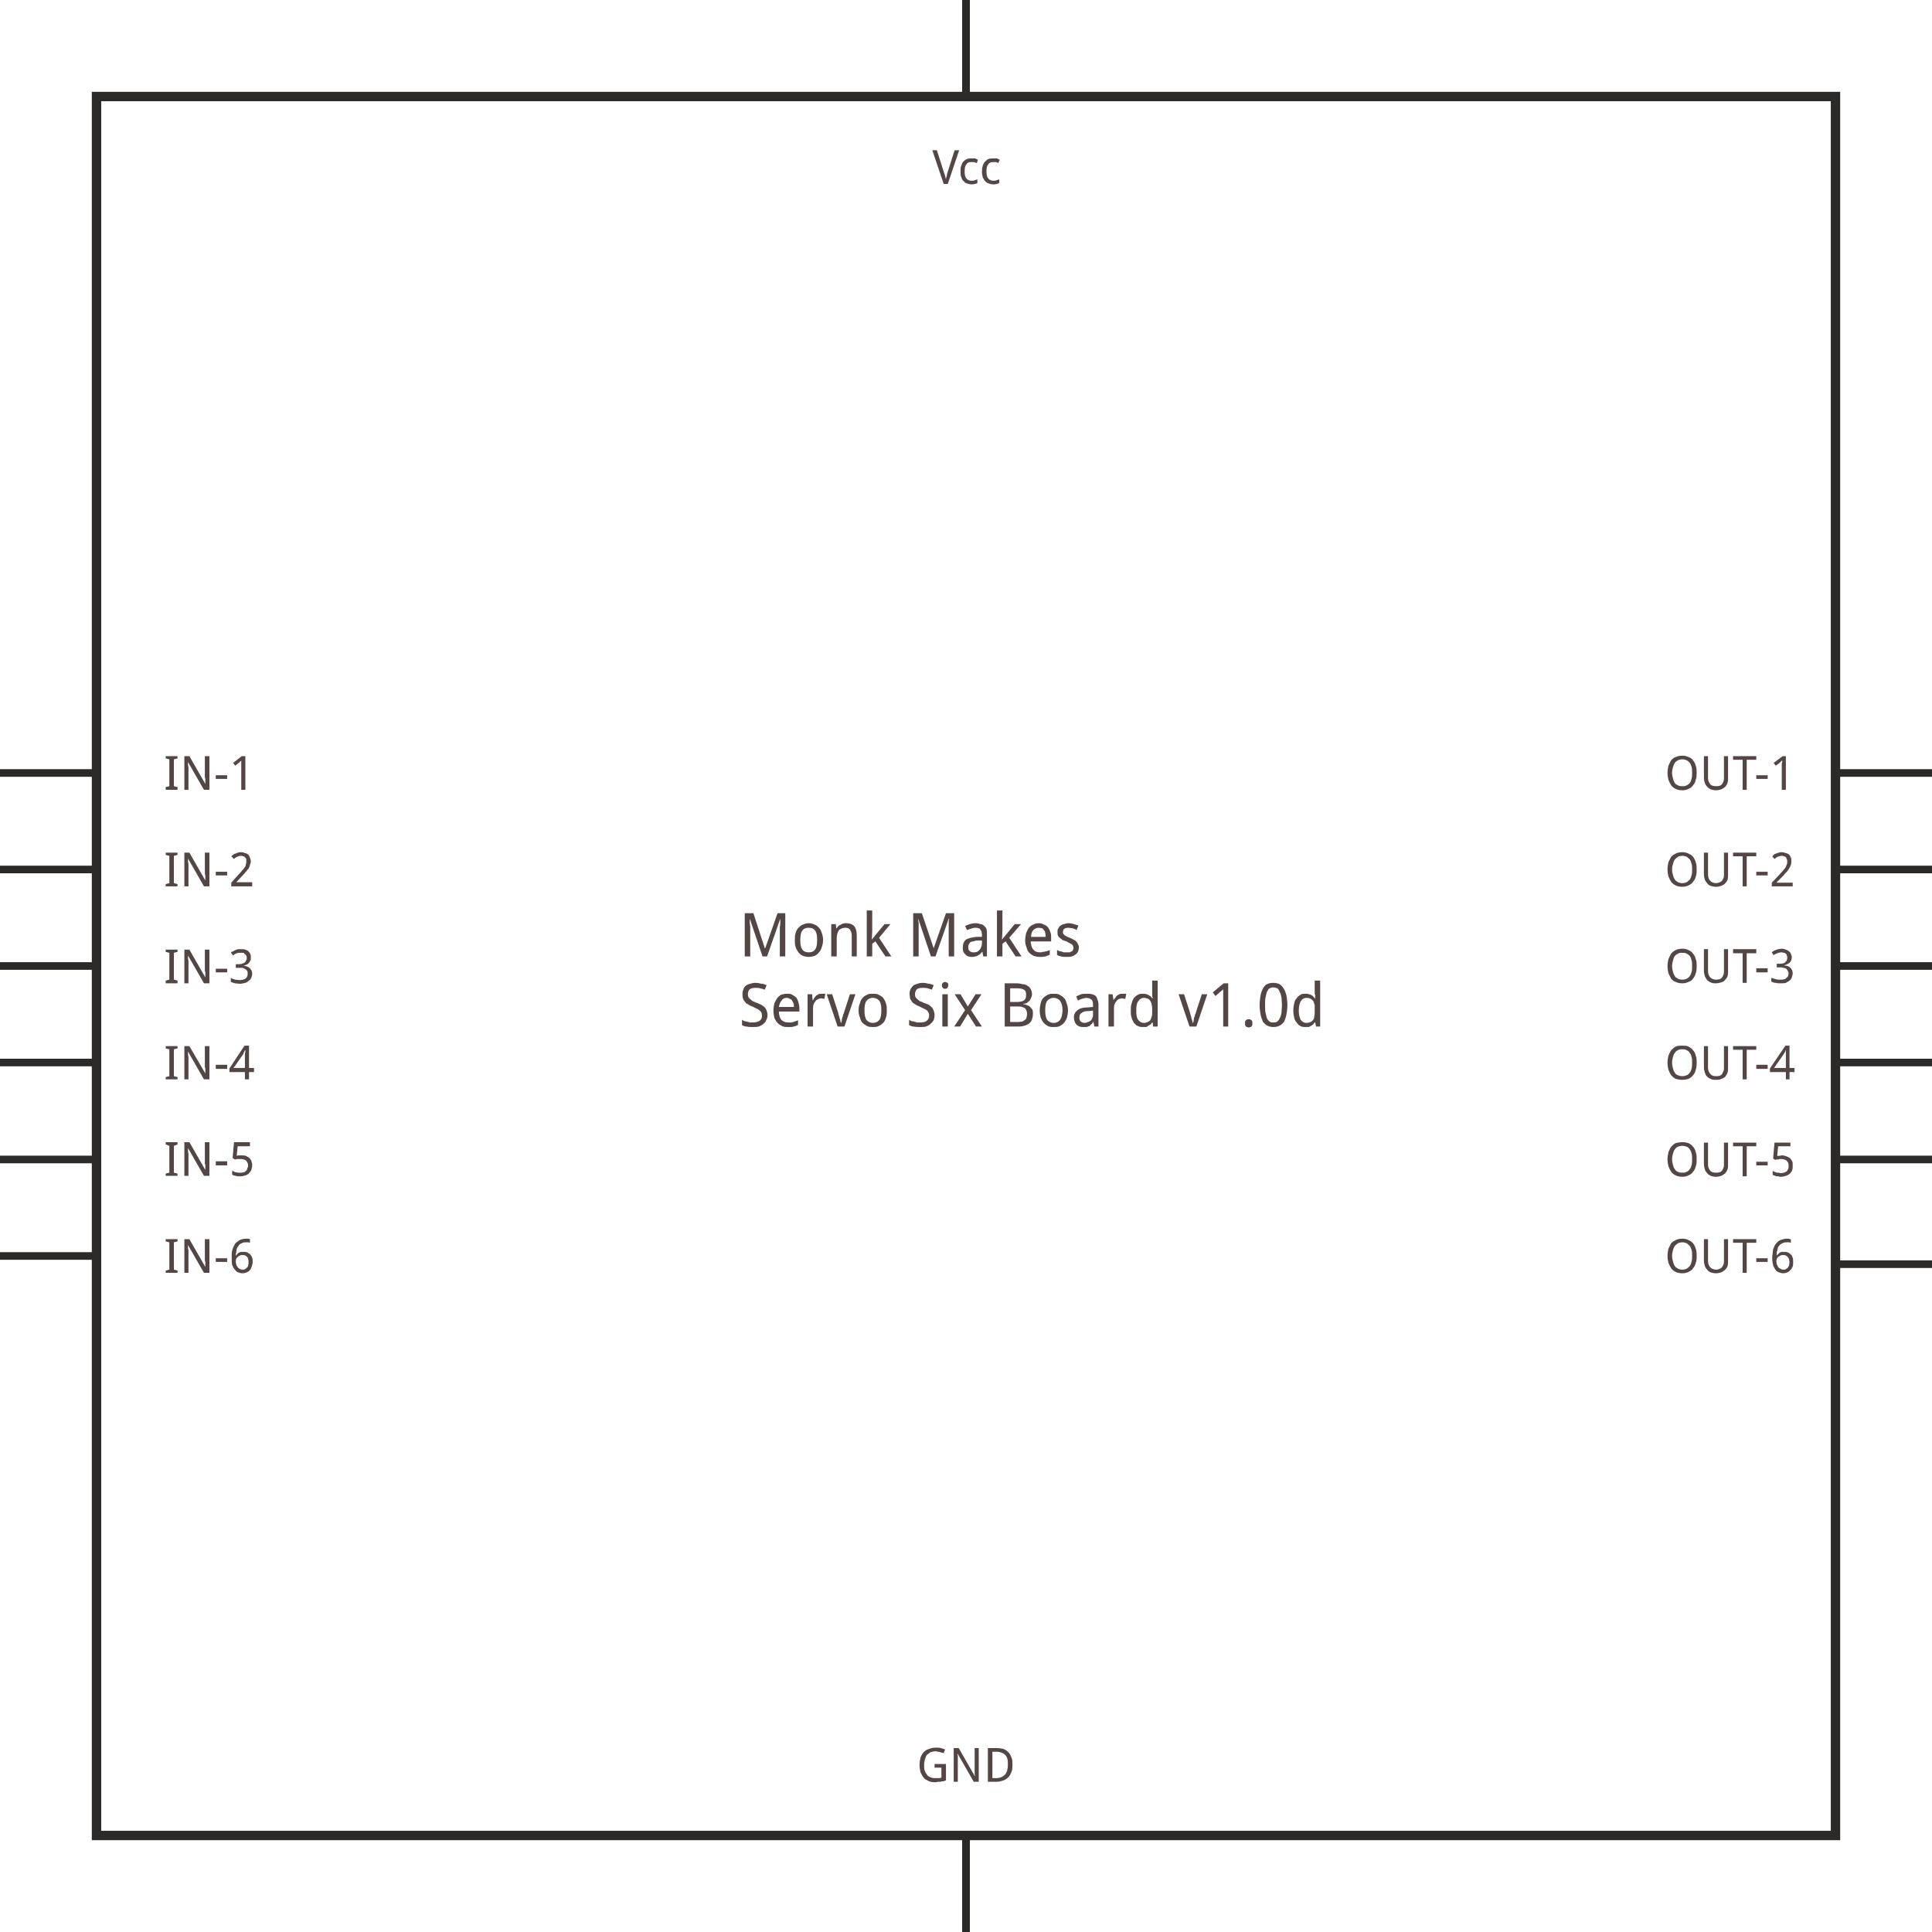 <?xml version="1.0" encoding="UTF-8"?>
<!DOCTYPE svg PUBLIC "-//W3C//DTD SVG 1.1//EN" "http://www.w3.org/Graphics/SVG/1.1/DTD/svg11.dtd">
<!-- Creator: CorelDRAW Home & Student 2014 -->
<svg xmlns="http://www.w3.org/2000/svg" xml:space="preserve" width="50.8mm" height="50.8mm" version="1.1" shape-rendering="geometricPrecision" text-rendering="geometricPrecision" image-rendering="optimizeQuality" fill-rule="evenodd" clip-rule="evenodd"
viewBox="0 0 4244 4244"
 xmlns:xlink="http://www.w3.org/1999/xlink">
 <g id="Layer_x0020_1">
  <polygon fill="#534745" fill-rule="nonzero" points="390,1735 364,1735 364,1729 372,1727 372,1668 364,1666 364,1661 390,1661 390,1666 382,1668 382,1727 390,1729 "/>
  <path id="1" fill="#534745" fill-rule="nonzero" d="M460 1735l-12 0 -35 -61 0 0c0,2 0,5 0,7 1,3 1,5 1,7 0,3 0,5 0,7l0 40 -9 0 0 -74 11 0 35 61 0 0c0,-3 0,-5 0,-8 0,-1 0,-2 0,-3 0,-1 -1,-2 -1,-4 0,-1 0,-2 0,-3 0,-1 0,-2 0,-3l0 -40 10 0 0 74z"/>
  <polygon id="2" fill="#534745" fill-rule="nonzero" points="474,1711 474,1703 499,1703 499,1711 "/>
  <path id="3" fill="#534745" fill-rule="nonzero" d="M539 1735l-9 0 0 -46c0,-2 0,-3 0,-5 0,-2 0,-3 0,-5 0,-2 0,-3 0,-5 0,-1 0,-2 0,-4 0,1 -1,2 -1,2 -1,0 -1,1 -2,1 0,1 -1,1 -1,2 -1,0 -1,1 -2,1l-7 6 -5 -6 19 -15 8 0 0 74z"/>
  <path fill="#534745" fill-rule="nonzero" d="M3727 1698c0,5 0,11 -2,15 -1,5 -3,9 -6,12 -2,4 -6,6 -10,8 -4,2 -8,3 -14,3 -5,0 -10,-1 -14,-3 -4,-2 -7,-4 -10,-8 -2,-3 -4,-7 -6,-12 -1,-4 -2,-10 -2,-15 0,-6 1,-11 2,-16 2,-5 4,-8 6,-12 3,-3 6,-6 10,-7 4,-2 9,-3 15,-3 5,0 9,1 13,3 4,1 8,4 10,7 3,4 5,8 6,12 2,5 2,10 2,16zm-54 0c0,4 1,8 2,12 1,4 2,7 4,10 1,2 4,4 7,5 2,2 6,2 9,2 4,0 8,0 10,-2 3,-1 5,-3 7,-5 2,-3 3,-6 4,-10 1,-4 1,-8 1,-12 0,-5 0,-9 -1,-13 -1,-3 -2,-6 -4,-9 -2,-3 -4,-4 -7,-6 -2,-1 -6,-2 -9,-2 -4,0 -8,1 -10,2 -3,2 -5,3 -7,6 -2,3 -3,6 -4,9 -1,4 -2,8 -2,13z"/>
  <path id="1" fill="#534745" fill-rule="nonzero" d="M3796 1661l0 48c0,4 0,7 -1,10 -1,4 -3,7 -5,9 -2,2 -5,4 -9,6 -3,1 -7,2 -12,2 -4,0 -8,-1 -11,-2 -3,-2 -6,-3 -8,-6 -2,-2 -4,-5 -5,-8 -1,-4 -2,-7 -2,-12l0 -47 9 0 0 48c0,6 2,10 5,14 3,3 7,4 13,4 3,0 5,0 8,-1 2,-1 4,-2 5,-4 1,-1 2,-3 3,-6 1,-2 1,-4 1,-7l0 -48 9 0z"/>
  <polygon id="2" fill="#534745" fill-rule="nonzero" points="3837,1735 3828,1735 3828,1669 3807,1669 3807,1661 3858,1661 3858,1669 3837,1669 "/>
  <polygon id="3" fill="#534745" fill-rule="nonzero" points="3858,1711 3858,1703 3883,1703 3883,1711 "/>
  <path id="4" fill="#534745" fill-rule="nonzero" d="M3923 1735l-9 0 0 -46c0,-2 0,-3 0,-5 0,-2 0,-3 0,-5 0,-2 0,-3 1,-5 0,-1 0,-2 0,-4 -1,1 -1,2 -2,2 0,0 -1,1 -1,1 -1,1 -1,1 -2,2 0,0 -1,1 -1,1l-8 6 -5 -6 20 -15 7 0 0 74z"/>
  <rect fill="none" fill-rule="nonzero" stroke="#2B2A29" stroke-width="20.629" x="212" y="212" width="3820" height="3820"/>
  <g id="copper1">
   <line id="connector2pin" fill="none" fill-rule="nonzero" stroke="#2B2A29" stroke-width="16.71" x1="0" y1="1910" x2="212" y2= "1910" />
   <line id="connector1pin" fill="none" fill-rule="nonzero" stroke="#2B2A29" stroke-width="16.71" x1="0" y1="1698" x2="212" y2= "1698" />
   <line id="connector3pin" fill="none" fill-rule="nonzero" stroke="#2B2A29" stroke-width="16.71" x1="0" y1="2122" x2="212" y2= "2122" />
   <line id="connector5pin" fill="none" fill-rule="nonzero" stroke="#2B2A29" stroke-width="16.71" x1="0" y1="2547" x2="212" y2= "2547" />
   <line id="connector4pin" fill="none" fill-rule="nonzero" stroke="#2B2A29" stroke-width="16.71" x1="0" y1="2334" x2="212" y2= "2334" />
   <line id="connector6pin" fill="none" fill-rule="nonzero" stroke="#2B2A29" stroke-width="16.71" x1="0" y1="2759" x2="212" y2= "2759" />
   <line id="connector12pin" fill="none" fill-rule="nonzero" stroke="#2B2A29" stroke-width="16.71" x1="4032" y1="1910" x2="4244" y2= "1910" />
   <line id="connector9pin" fill="none" fill-rule="nonzero" stroke="#2B2A29" stroke-width="16.71" x1="4032" y1="1698" x2="4244" y2= "1698" />
   <line id="connector15pin" fill="none" fill-rule="nonzero" stroke="#2B2A29" stroke-width="16.71" x1="4032" y1="2122" x2="4244" y2= "2122" />
   <line id="connector21pin" fill="none" fill-rule="nonzero" stroke="#2B2A29" stroke-width="16.71" x1="4032" y1="2547" x2="4244" y2= "2547" />
   <line id="connector18pin" fill="none" fill-rule="nonzero" stroke="#2B2A29" stroke-width="16.71" x1="4032" y1="2334" x2="4244" y2= "2334" />
   <line id="connector24pin" fill="none" fill-rule="nonzero" stroke="#2B2A29" stroke-width="16.71" x1="4032" y1="2777" x2="4244" y2= "2777" />
   <line id="connector8pin" fill="none" fill-rule="nonzero" stroke="#2B2A29" stroke-width="16.71" x1="2122" y1="212" x2="2122" y2= "0" />
   <line id="connector7pin" fill="none" fill-rule="nonzero" stroke="#2B2A29" stroke-width="16.71" x1="2122" y1="4244" x2="2122" y2= "4032" />
   <line id="connector0pin" fill="none" fill-rule="nonzero" stroke="#2B2A29" stroke-width="16.71" x1="2122" y1="4244" x2="2122" y2= "4032" />
   <line id="connector11pin" fill="none" fill-rule="nonzero" stroke="#2B2A29" stroke-width="16.71" x1="2122" y1="4244" x2="2122" y2= "4032" />
   <line id="connector14pin" fill="none" fill-rule="nonzero" stroke="#2B2A29" stroke-width="16.71" x1="2122" y1="4236" x2="2122" y2= "4024" />
   <line id="connector17pin" fill="none" fill-rule="nonzero" stroke="#2B2A29" stroke-width="16.71" x1="2122" y1="4244" x2="2122" y2= "4032" />
   <line id="connector20pin" fill="none" fill-rule="nonzero" stroke="#2B2A29" stroke-width="16.71" x1="2122" y1="4244" x2="2122" y2= "4032" />
   <line id="connector23pin" fill="none" fill-rule="nonzero" stroke="#2B2A29" stroke-width="16.71" x1="2122" y1="4244" x2="2122" y2= "4032" />
   <line id="connector26pin" fill="none" fill-rule="nonzero" stroke="#2B2A29" stroke-width="16.71" x1="2122" y1="4244" x2="2122" y2= "4032" />
   <line id="connector10pin" fill="none" fill-rule="nonzero" stroke="#2B2A29" stroke-width="16.71" x1="2122" y1="212" x2="2122" y2= "0" />
   <line id="connector13pin" fill="none" fill-rule="nonzero" stroke="#2B2A29" stroke-width="16.71" x1="2122" y1="212" x2="2122" y2= "0" />
   <line id="connector16pin" fill="none" fill-rule="nonzero" stroke="#2B2A29" stroke-width="16.71" x1="2122" y1="212" x2="2122" y2= "0" />
   <line id="connector19pin" fill="none" fill-rule="nonzero" stroke="#2B2A29" stroke-width="16.71" x1="2122" y1="212" x2="2122" y2= "0" />
   <line id="connector22pin" fill="none" fill-rule="nonzero" stroke="#2B2A29" stroke-width="16.71" x1="2122" y1="212" x2="2122" y2= "0" />
   <line id="connector25pin" fill="none" fill-rule="nonzero" stroke="#2B2A29" stroke-width="16.71" x1="2122" y1="212" x2="2122" y2= "0" />
  </g>
  <polygon fill="#534745" fill-rule="nonzero" points="390,1947 364,1947 364,1942 372,1940 372,1880 364,1878 364,1873 390,1873 390,1878 382,1880 382,1940 390,1942 "/>
  <path id="1" fill="#534745" fill-rule="nonzero" d="M460 1947l-12 0 -35 -61 0 0c0,2 0,5 0,8 1,2 1,4 1,6 0,3 0,5 0,7l0 40 -9 0 0 -74 11 0 35 61 0 0c0,-3 0,-5 0,-8 0,-1 0,-2 0,-3 0,-1 -1,-2 -1,-3 0,-1 0,-3 0,-4 0,-1 0,-2 0,-3l0 -40 10 0 0 74z"/>
  <polygon id="2" fill="#534745" fill-rule="nonzero" points="474,1923 474,1915 499,1915 499,1923 "/>
  <path id="3" fill="#534745" fill-rule="nonzero" d="M554 1947l-46 0 0 -8 17 -19c3,-3 5,-5 7,-8 2,-2 4,-4 5,-6 2,-2 3,-5 3,-7 1,-2 1,-4 1,-7 0,-2 0,-4 0,-5 -1,-2 -2,-3 -3,-4 -1,-1 -2,-2 -4,-2 -1,-1 -3,-1 -4,-1 -4,0 -7,1 -9,2 -3,1 -5,3 -7,5l-6 -6c2,-1 3,-3 5,-4 1,-1 3,-2 5,-2 2,-1 3,-2 5,-2 2,-1 5,-1 7,-1 3,0 6,1 8,2 3,0 5,2 7,3 2,2 3,4 4,7 1,2 2,5 2,8 0,3 -1,5 -2,8 0,3 -2,5 -3,8 -2,2 -4,5 -6,7 -2,3 -4,5 -7,8l-14 15 0 0 35 0 0 9z"/>
  <path fill="#534745" fill-rule="nonzero" d="M3727 1910c0,6 0,11 -2,16 -1,4 -3,8 -6,11 -2,4 -6,6 -10,8 -4,2 -8,3 -14,3 -5,0 -10,-1 -14,-3 -4,-2 -7,-4 -10,-8 -2,-3 -4,-7 -6,-12 -1,-4 -2,-9 -2,-15 0,-6 1,-11 2,-16 2,-4 4,-8 6,-12 3,-3 6,-5 10,-7 4,-2 9,-3 15,-3 5,0 9,1 13,3 4,2 8,4 10,7 3,4 5,8 6,12 2,5 2,10 2,16zm-54 0c0,5 1,9 2,12 1,4 2,7 4,10 1,2 4,4 7,6 2,1 6,2 9,2 4,0 8,-1 10,-2 3,-2 5,-4 7,-6 2,-3 3,-6 4,-10 1,-3 1,-7 1,-12 0,-5 0,-9 -1,-12 -1,-4 -2,-7 -4,-10 -2,-2 -4,-4 -7,-6 -2,-1 -6,-2 -9,-2 -4,0 -8,1 -10,2 -3,2 -5,4 -7,6 -2,3 -3,6 -4,10 -1,3 -2,7 -2,12z"/>
  <path id="1" fill="#534745" fill-rule="nonzero" d="M3796 1873l0 48c0,4 0,7 -1,11 -1,3 -3,6 -5,8 -2,3 -5,4 -9,6 -3,1 -7,2 -12,2 -4,0 -8,-1 -11,-2 -3,-1 -6,-3 -8,-6 -2,-2 -4,-5 -5,-8 -1,-3 -2,-7 -2,-11l0 -48 9 0 0 48c0,6 2,11 5,14 3,3 7,5 13,5 3,0 5,-1 8,-2 2,-1 4,-2 5,-4 1,-1 2,-3 3,-5 1,-3 1,-5 1,-8l0 -48 9 0z"/>
  <polygon id="2" fill="#534745" fill-rule="nonzero" points="3837,1947 3828,1947 3828,1881 3807,1881 3807,1873 3858,1873 3858,1881 3837,1881 "/>
  <polygon id="3" fill="#534745" fill-rule="nonzero" points="3858,1923 3858,1915 3883,1915 3883,1923 "/>
  <path id="4" fill="#534745" fill-rule="nonzero" d="M3938 1947l-46 0 0 -8 18 -19c2,-3 5,-5 7,-8 2,-2 3,-4 5,-6 1,-2 2,-5 3,-7 1,-2 1,-4 1,-7 0,-2 0,-3 -1,-5 -1,-1 -1,-3 -2,-4 -1,-1 -3,-2 -4,-2 -2,-1 -3,-1 -5,-1 -3,0 -6,1 -9,2 -2,1 -5,3 -7,5l-5 -6c1,-1 3,-2 4,-4 2,-1 3,-2 5,-2 2,-1 4,-2 6,-2 2,-1 4,-1 6,-1 3,0 6,1 9,2 2,0 5,2 7,3 1,2 3,4 4,7 1,2 1,5 1,8 0,3 0,5 -1,8 -1,3 -2,5 -4,8 -1,2 -3,5 -5,7 -3,3 -5,5 -7,8l-15 15 0 1 35 0 0 8z"/>
  <path fill="#534745" fill-rule="nonzero" d="M3727 2122c0,6 0,11 -2,16 -1,4 -3,8 -6,12 -2,3 -6,6 -10,7 -4,2 -8,3 -14,3 -5,0 -10,-1 -14,-3 -4,-1 -7,-4 -10,-7 -2,-4 -4,-8 -6,-12 -1,-5 -2,-10 -2,-16 0,-6 1,-11 2,-15 2,-5 4,-9 6,-12 3,-4 6,-6 10,-8 4,-2 9,-3 15,-3 5,0 9,1 13,3 4,2 8,4 10,8 3,3 5,7 6,12 2,4 2,9 2,15zm-54 0c0,5 1,9 2,13 1,3 2,6 4,9 1,3 4,4 7,6 2,1 6,2 9,2 4,0 8,-1 10,-2 3,-2 5,-3 7,-6 2,-3 3,-6 4,-9 1,-4 1,-8 1,-13 0,-4 0,-9 -1,-12 -1,-4 -2,-7 -4,-10 -2,-2 -4,-4 -7,-5 -2,-2 -6,-2 -9,-2 -4,0 -8,0 -10,2 -3,1 -5,3 -7,5 -2,3 -3,6 -4,10 -1,3 -2,8 -2,12z"/>
  <path id="1" fill="#534745" fill-rule="nonzero" d="M3796 2085l0 48c0,4 0,8 -1,11 -1,3 -3,6 -5,8 -2,3 -5,5 -9,6 -3,1 -7,2 -12,2 -4,0 -8,0 -11,-2 -3,-1 -6,-3 -8,-5 -2,-3 -4,-6 -5,-9 -1,-3 -2,-7 -2,-11l0 -48 9 0 0 48c0,6 2,11 5,14 3,3 7,5 13,5 3,0 5,-1 8,-1 2,-1 4,-3 5,-4 1,-2 2,-4 3,-6 1,-2 1,-5 1,-8l0 -48 9 0z"/>
  <polygon id="2" fill="#534745" fill-rule="nonzero" points="3837,2159 3828,2159 3828,2094 3807,2094 3807,2085 3858,2085 3858,2094 3837,2094 "/>
  <polygon id="3" fill="#534745" fill-rule="nonzero" points="3858,2136 3858,2127 3883,2127 3883,2136 "/>
  <path id="4" fill="#534745" fill-rule="nonzero" d="M3936 2103c0,2 -1,4 -1,6 -1,2 -2,4 -4,6 -1,1 -3,2 -5,3 -2,1 -4,2 -6,2l0 1c6,0 10,2 13,5 3,3 5,7 5,12 0,3 -1,6 -2,9 -1,3 -2,5 -5,7 -2,2 -5,3 -8,5 -3,1 -7,1 -12,1 -4,0 -7,0 -10,-1 -4,0 -7,-1 -10,-3l0 -8c3,1 7,2 10,3 3,1 7,1 10,1 3,0 6,0 8,-1 2,0 4,-1 5,-3 2,-1 3,-2 4,-4 0,-2 1,-4 1,-6 0,-2 -1,-4 -2,-6 -1,-1 -2,-3 -3,-4 -2,-1 -4,-2 -7,-2 -2,-1 -5,-1 -8,-1l-6 0 0 -8 6 0c3,0 6,0 8,-1 2,0 4,-1 5,-3 1,-1 3,-2 3,-4 1,-2 1,-4 1,-6 0,-1 0,-3 -1,-4 0,-2 -1,-3 -2,-4 -1,-1 -3,-2 -4,-2 -2,0 -3,-1 -5,-1 -4,0 -7,1 -10,2 -2,1 -5,2 -8,4l-4 -6c1,-1 2,-2 4,-3 2,-1 3,-2 5,-2 2,-1 4,-2 6,-2 2,0 4,-1 7,-1 3,0 7,1 9,2 3,1 5,2 7,4 2,1 3,3 4,5 1,3 2,5 2,8z"/>
  <polygon fill="#534745" fill-rule="nonzero" points="390,2160 364,2160 364,2154 372,2152 372,2093 364,2091 364,2086 390,2086 390,2091 382,2093 382,2152 390,2154 "/>
  <path id="1" fill="#534745" fill-rule="nonzero" d="M460 2160l-12 0 -35 -61 0 0c0,2 0,5 0,7 1,3 1,5 1,7 0,3 0,5 0,7l0 40 -9 0 0 -74 11 0 35 61 0 0c0,-3 0,-5 0,-8 0,-1 0,-2 0,-3 0,-1 -1,-3 -1,-4 0,-1 0,-2 0,-3 0,-1 0,-2 0,-3l0 -40 10 0 0 74z"/>
  <polygon id="2" fill="#534745" fill-rule="nonzero" points="474,2136 474,2128 499,2128 499,2136 "/>
  <path id="3" fill="#534745" fill-rule="nonzero" d="M551 2103c0,3 0,5 -1,7 -1,2 -2,4 -3,5 -2,2 -3,3 -5,4 -2,1 -4,1 -7,2l0 0c6,1 11,3 14,6 3,3 5,7 5,12 0,3 -1,6 -2,9 -1,2 -3,5 -5,6 -2,2 -5,4 -8,5 -4,1 -8,2 -12,2 -4,0 -8,-1 -11,-1 -3,-1 -6,-2 -9,-3l0 -9c3,2 6,3 10,4 3,0 6,1 9,1 3,0 6,-1 8,-1 3,-1 5,-2 6,-3 1,-1 3,-3 3,-5 1,-1 1,-3 1,-6 0,-2 0,-4 -1,-5 -1,-2 -2,-3 -4,-4 -2,-1 -4,-2 -6,-3 -2,0 -5,0 -8,0l-7 0 0 -8 7 0c3,0 5,-1 7,-1 2,-1 4,-2 6,-3 1,-1 2,-3 3,-5 1,-1 1,-3 1,-5 0,-2 0,-3 -1,-5 -1,-1 -1,-2 -3,-3 -1,-1 -2,-2 -3,-3 -2,0 -4,0 -6,0 -3,0 -6,0 -9,1 -3,1 -6,3 -8,5l-5 -7c2,-1 3,-2 5,-2 1,-1 3,-2 5,-3 2,-1 4,-1 6,-2 2,0 4,0 6,0 4,0 7,0 10,1 3,1 5,2 7,4 2,2 3,4 4,6 1,2 1,5 1,7z"/>
  <polygon fill="#534745" fill-rule="nonzero" points="390,2371 364,2371 364,2366 372,2364 372,2305 364,2303 364,2298 390,2298 390,2303 382,2305 382,2364 390,2366 "/>
  <path id="1" fill="#534745" fill-rule="nonzero" d="M460 2371l-12 0 -35 -61 0 0c0,3 0,5 0,8 1,2 1,5 1,7 0,2 0,4 0,6l0 40 -9 0 0 -73 11 0 35 60 0 0c0,-2 0,-5 0,-7 0,-1 0,-2 0,-4 0,-1 -1,-2 -1,-3 0,-1 0,-2 0,-3 0,-1 0,-2 0,-3l0 -40 10 0 0 73z"/>
  <polygon id="2" fill="#534745" fill-rule="nonzero" points="474,2348 474,2339 499,2339 499,2348 "/>
  <path id="3" fill="#534745" fill-rule="nonzero" d="M558 2355l-11 0 0 16 -9 0 0 -16 -34 0 0 -8 33 -50 10 0 0 49 11 0 0 9zm-20 -9l0 -18c0,-1 0,-3 0,-5 0,-3 0,-5 0,-6 0,-2 0,-4 1,-6 0,-2 0,-3 0,-4l-1 0c0,0 0,1 -1,2 0,1 0,2 -1,2 0,1 -1,2 -1,3 0,1 -1,1 -1,2l-21 30 25 0z"/>
  <path fill="#534745" fill-rule="nonzero" d="M3727 2334c0,6 0,11 -2,16 -1,5 -3,9 -6,12 -2,3 -6,6 -10,8 -4,1 -8,2 -14,2 -5,0 -10,-1 -14,-2 -4,-2 -7,-5 -10,-8 -2,-3 -4,-7 -6,-12 -1,-5 -2,-10 -2,-16 0,-5 1,-11 2,-15 2,-5 4,-9 6,-12 3,-3 6,-6 10,-8 4,-2 9,-2 15,-2 5,0 9,0 13,2 4,2 8,5 10,8 3,3 5,7 6,12 2,4 2,10 2,15zm-54 0c0,5 1,9 2,13 1,4 2,7 4,9 1,3 4,5 7,6 2,1 6,2 9,2 4,0 8,-1 10,-2 3,-1 5,-3 7,-6 2,-2 3,-5 4,-9 1,-4 1,-8 1,-13 0,-4 0,-8 -1,-12 -1,-4 -2,-7 -4,-9 -2,-3 -4,-5 -7,-6 -2,-2 -6,-2 -9,-2 -4,0 -8,0 -10,2 -3,1 -5,3 -7,6 -2,2 -3,5 -4,9 -1,4 -2,8 -2,12z"/>
  <path id="1" fill="#534745" fill-rule="nonzero" d="M3796 2298l0 47c0,4 0,8 -1,11 -1,3 -3,6 -5,9 -2,2 -5,4 -9,5 -3,2 -7,2 -12,2 -4,0 -8,0 -11,-2 -3,-1 -6,-3 -8,-5 -2,-2 -4,-5 -5,-9 -1,-3 -2,-7 -2,-11l0 -47 9 0 0 48c0,5 2,10 5,13 3,4 7,5 13,5 3,0 5,0 8,-1 2,-1 4,-2 5,-4 1,-2 2,-4 3,-6 1,-2 1,-5 1,-7l0 -48 9 0z"/>
  <polygon id="2" fill="#534745" fill-rule="nonzero" points="3837,2371 3828,2371 3828,2306 3807,2306 3807,2298 3858,2298 3858,2306 3837,2306 "/>
  <polygon id="3" fill="#534745" fill-rule="nonzero" points="3858,2348 3858,2339 3883,2339 3883,2348 "/>
  <path id="4" fill="#534745" fill-rule="nonzero" d="M3942 2355l-11 0 0 16 -8 0 0 -16 -35 0 0 -8 34 -50 9 0 0 49 11 0 0 9zm-19 -9l0 -17c0,-2 0,-4 0,-6 0,-2 0,-4 0,-6 0,-2 0,-4 0,-6 0,-2 0,-3 0,-4l0 0c-1,0 -1,1 -1,2 -1,1 -1,2 -1,2 -1,1 -1,2 -2,3 0,1 0,1 -1,2l-21 30 26 0z"/>
  <polygon fill="#534745" fill-rule="nonzero" points="390,2583 364,2583 364,2578 372,2576 372,2517 364,2514 364,2509 390,2509 390,2514 382,2517 382,2576 390,2578 "/>
  <path id="1" fill="#534745" fill-rule="nonzero" d="M460 2583l-12 0 -35 -61 0 0c0,3 0,5 0,8 1,2 1,4 1,7 0,2 0,4 0,6l0 40 -9 0 0 -74 11 0 35 61 0 0c0,-3 0,-5 0,-8 0,-1 0,-2 0,-3 0,-1 -1,-2 -1,-3 0,-1 0,-2 0,-3 0,-2 0,-2 0,-3l0 -41 10 0 0 74z"/>
  <polygon id="2" fill="#534745" fill-rule="nonzero" points="474,2560 474,2551 499,2551 499,2560 "/>
  <path id="3" fill="#534745" fill-rule="nonzero" d="M530 2538c4,0 7,0 10,1 2,1 5,3 7,4 2,2 4,4 5,7 1,3 2,6 2,9 0,4 -1,8 -2,11 -1,3 -3,5 -5,7 -2,3 -5,4 -8,5 -3,1 -7,2 -12,2 -1,0 -3,0 -5,0 -1,0 -3,-1 -4,-1 -2,0 -3,-1 -5,-1 -1,-1 -2,-1 -3,-2l0 -9c1,1 2,2 3,2 2,1 3,2 5,2 2,0 3,1 5,1 2,0 3,0 5,0 2,0 5,0 7,-1 2,0 4,-1 5,-3 2,-1 3,-3 3,-5 1,-2 2,-4 2,-7 0,-4 -2,-8 -5,-11 -3,-2 -7,-3 -13,-3 -1,0 -2,0 -3,0 -1,0 -2,0 -3,0 -1,0 -2,0 -3,1 -1,0 -2,0 -2,0l-5 -3 3 -35 35 0 0 9 -27 0 -2 21c1,0 2,-1 4,-1 2,0 4,0 6,0z"/>
  <path fill="#534745" fill-rule="nonzero" d="M3727 2547c0,5 0,11 -2,15 -1,5 -3,9 -6,12 -2,4 -6,6 -10,8 -4,2 -8,3 -14,3 -5,0 -10,-1 -14,-3 -4,-2 -7,-4 -10,-8 -2,-3 -4,-7 -6,-12 -1,-5 -2,-10 -2,-15 0,-6 1,-11 2,-16 2,-5 4,-9 6,-12 3,-3 6,-6 10,-8 4,-1 9,-2 15,-2 5,0 9,1 13,2 4,2 8,5 10,8 3,3 5,7 6,12 2,5 2,10 2,16zm-54 0c0,4 1,8 2,12 1,4 2,7 4,9 1,3 4,5 7,6 2,2 6,2 9,2 4,0 8,0 10,-2 3,-1 5,-3 7,-6 2,-2 3,-5 4,-9 1,-4 1,-8 1,-12 0,-5 0,-9 -1,-13 -1,-3 -2,-7 -4,-9 -2,-3 -4,-5 -7,-6 -2,-1 -6,-2 -9,-2 -4,0 -8,1 -10,2 -3,1 -5,3 -7,6 -2,2 -3,6 -4,9 -1,4 -2,8 -2,13z"/>
  <path id="1" fill="#534745" fill-rule="nonzero" d="M3796 2510l0 48c0,3 0,7 -1,10 -1,4 -3,6 -5,9 -2,2 -5,4 -9,6 -3,1 -7,2 -12,2 -4,0 -8,-1 -11,-2 -3,-2 -6,-3 -8,-6 -2,-2 -4,-5 -5,-8 -1,-4 -2,-8 -2,-12l0 -47 9 0 0 48c0,6 2,10 5,14 3,3 7,4 13,4 3,0 5,0 8,-1 2,-1 4,-2 5,-4 1,-1 2,-3 3,-6 1,-2 1,-5 1,-7l0 -48 9 0z"/>
  <polygon id="2" fill="#534745" fill-rule="nonzero" points="3837,2584 3828,2584 3828,2518 3807,2518 3807,2510 3858,2510 3858,2518 3837,2518 "/>
  <polygon id="3" fill="#534745" fill-rule="nonzero" points="3858,2560 3858,2552 3883,2552 3883,2560 "/>
  <path id="4" fill="#534745" fill-rule="nonzero" d="M3915 2538c3,0 6,1 9,2 3,1 5,2 8,4 2,2 3,4 5,7 1,2 1,5 1,9 0,4 0,7 -1,10 -1,3 -3,6 -5,8 -3,2 -5,4 -9,5 -3,1 -7,2 -11,2 -2,0 -4,0 -5,-1 -2,0 -3,0 -5,0 -2,-1 -3,-1 -4,-2 -2,0 -3,-1 -4,-1l0 -9c1,1 2,1 4,2 1,1 3,1 5,2 1,0 3,0 5,0 1,1 3,1 4,1 3,0 5,-1 7,-1 2,-1 4,-2 6,-3 1,-1 2,-3 3,-5 1,-2 1,-4 1,-7 0,-5 -1,-8 -4,-11 -3,-3 -8,-4 -13,-4 -1,0 -2,0 -3,0 -1,0 -2,1 -3,1 -1,0 -2,0 -3,0 -1,0 -2,0 -3,1l-5 -3 3 -35 35 0 0 8 -27 0 -2 21c1,0 3,0 5,0 1,0 3,-1 6,-1z"/>
  <polygon fill="#534745" fill-rule="nonzero" points="390,2796 364,2796 364,2791 372,2789 372,2729 364,2727 364,2722 390,2722 390,2727 382,2729 382,2789 390,2791 "/>
  <path id="1" fill="#534745" fill-rule="nonzero" d="M460 2796l-12 0 -35 -61 0 0c0,2 0,5 0,7 1,3 1,5 1,7 0,3 0,5 0,7l0 40 -9 0 0 -74 11 0 35 61 0 0c0,-3 0,-5 0,-8 0,-1 0,-2 0,-3 0,-1 -1,-2 -1,-3 0,-2 0,-3 0,-4 0,-1 0,-2 0,-3l0 -40 10 0 0 74z"/>
  <polygon id="2" fill="#534745" fill-rule="nonzero" points="474,2772 474,2764 499,2764 499,2772 "/>
  <path id="3" fill="#534745" fill-rule="nonzero" d="M509 2764c0,-3 0,-7 0,-10 0,-4 1,-7 2,-10 1,-3 2,-6 4,-9 1,-3 3,-5 6,-7 2,-2 5,-4 8,-5 3,-1 7,-2 12,-2 0,0 1,0 2,0 1,0 1,0 2,0 1,0 2,0 3,1 0,0 1,0 1,0l0 8c-1,0 -2,-1 -4,-1 -1,0 -2,0 -4,0 -3,0 -6,0 -8,1 -2,1 -4,2 -6,3 -1,1 -3,3 -4,5 -1,1 -2,3 -3,5 0,3 -1,5 -1,7 -1,3 -1,6 -1,8l1 0c0,-1 1,-2 2,-3 1,-1 2,-2 3,-3 2,-1 3,-1 5,-2 1,0 3,0 5,0 3,0 6,0 9,1 2,1 5,3 6,4 2,2 4,5 5,8 1,2 1,5 1,9 0,4 -1,7 -2,10 -1,3 -2,6 -4,8 -2,2 -4,4 -7,5 -3,1 -6,2 -9,2 -4,0 -7,-1 -10,-2 -3,-1 -5,-3 -7,-6 -3,-3 -4,-6 -6,-10 -1,-4 -1,-9 -1,-15zm24 25c2,0 3,0 5,-1 2,-1 3,-2 4,-3 2,-2 3,-3 3,-5 1,-3 1,-5 1,-8 0,-2 0,-4 -1,-6 0,-2 -1,-4 -2,-5 -1,-1 -3,-2 -4,-3 -2,-1 -4,-1 -6,-1 -2,0 -4,0 -6,1 -2,1 -4,2 -5,3 -1,1 -2,3 -3,4 -1,2 -1,4 -1,5 0,2 0,5 1,7 0,2 1,4 3,6 1,2 2,3 4,4 2,1 4,2 7,2z"/>
  <path fill="#534745" fill-rule="nonzero" d="M3727 2759c0,6 0,11 -2,15 -1,5 -3,9 -6,12 -2,4 -6,6 -10,8 -4,2 -8,3 -14,3 -5,0 -10,-1 -14,-3 -4,-2 -7,-4 -10,-8 -2,-3 -4,-7 -6,-12 -1,-4 -2,-9 -2,-15 0,-6 1,-11 2,-16 2,-4 4,-8 6,-12 3,-3 6,-5 10,-7 4,-2 9,-3 15,-3 5,0 9,1 13,3 4,2 8,4 10,7 3,4 5,8 6,12 2,5 2,10 2,16zm-54 0c0,4 1,9 2,12 1,4 2,7 4,10 1,2 4,4 7,6 2,1 6,2 9,2 4,0 8,-1 10,-2 3,-2 5,-4 7,-6 2,-3 3,-6 4,-10 1,-3 1,-8 1,-12 0,-5 0,-9 -1,-13 -1,-3 -2,-6 -4,-9 -2,-2 -4,-4 -7,-6 -2,-1 -6,-2 -9,-2 -4,0 -8,1 -10,2 -3,2 -5,4 -7,6 -2,3 -3,6 -4,9 -1,4 -2,8 -2,13z"/>
  <path id="1" fill="#534745" fill-rule="nonzero" d="M3796 2722l0 48c0,4 0,7 -1,11 -1,3 -3,6 -5,8 -2,2 -5,4 -9,6 -3,1 -7,2 -12,2 -4,0 -8,-1 -11,-2 -3,-1 -6,-3 -8,-6 -2,-2 -4,-5 -5,-8 -1,-4 -2,-7 -2,-11l0 -48 9 0 0 48c0,6 2,11 5,14 3,3 7,5 13,5 3,0 5,-1 8,-2 2,-1 4,-2 5,-4 1,-1 2,-3 3,-6 1,-2 1,-4 1,-7l0 -48 9 0z"/>
  <polygon id="2" fill="#534745" fill-rule="nonzero" points="3837,2796 3828,2796 3828,2730 3807,2730 3807,2722 3858,2722 3858,2730 3837,2730 "/>
  <polygon id="3" fill="#534745" fill-rule="nonzero" points="3858,2772 3858,2764 3883,2764 3883,2772 "/>
  <path id="4" fill="#534745" fill-rule="nonzero" d="M3893 2764c0,-3 0,-7 1,-10 0,-4 1,-7 1,-10 1,-3 3,-6 4,-9 2,-3 4,-5 6,-7 2,-2 5,-4 9,-5 3,-1 7,-2 11,-2 1,0 2,0 2,0 1,0 2,0 3,0 0,0 1,1 2,1 1,0 1,0 2,0l0 8c-1,0 -3,-1 -4,-1 -2,0 -3,0 -4,0 -3,0 -6,0 -8,1 -3,1 -5,2 -6,3 -2,1 -3,3 -5,5 -1,1 -2,3 -2,6 -1,2 -1,4 -2,7 0,2 0,5 0,7l0 0c1,-1 2,-2 3,-3 1,-1 2,-2 3,-3 1,-1 3,-1 4,-2 2,0 4,0 6,0 3,0 6,0 8,1 3,1 5,3 7,5 2,1 3,4 4,7 1,2 1,6 1,9 0,4 0,7 -1,10 -1,3 -3,6 -5,8 -2,2 -4,4 -7,5 -2,1 -6,2 -9,2 -3,0 -6,-1 -9,-2 -3,-1 -6,-3 -8,-6 -2,-3 -4,-6 -5,-10 -1,-4 -2,-9 -2,-15zm24 25c2,0 4,0 6,-1 1,-1 3,-2 4,-3 1,-2 2,-3 3,-5 0,-3 1,-5 1,-8 0,-2 -1,-4 -1,-6 -1,-2 -2,-4 -3,-5 -1,-1 -2,-2 -4,-3 -2,-1 -3,-1 -6,-1 -2,0 -4,0 -6,1 -2,1 -3,2 -5,3 -1,1 -2,3 -3,4 0,2 -1,4 -1,5 0,3 1,5 1,7 1,2 2,4 3,6 1,2 3,3 5,4 1,1 4,2 6,2z"/>
  <path fill="#534745" fill-rule="nonzero" d="M1675 2101l-28 -83 0 0c0,3 0,6 0,9 0,3 1,6 1,9 0,3 0,6 0,8l0 57 -12 0 0 -95 19 0 25 77 1 0 27 -77 17 0 0 95 -12 0 0 -58c0,-2 0,-5 0,-7 1,-3 1,-6 1,-9 0,-3 0,-6 0,-9l0 0 -29 83 -10 0z"/>
  <path id="1" fill="#534745" fill-rule="nonzero" d="M1808 2065c0,6 -1,11 -3,16 -1,4 -3,8 -6,11 -3,4 -6,6 -10,8 -4,1 -8,2 -13,2 -4,0 -8,-1 -12,-2 -4,-2 -7,-4 -10,-8 -2,-3 -5,-7 -6,-11 -2,-5 -2,-10 -2,-16 0,-6 0,-11 2,-16 1,-4 3,-8 6,-11 3,-3 6,-6 10,-7 4,-2 8,-3 13,-3 4,0 8,1 12,3 4,1 7,4 10,7 3,3 5,7 6,11 2,5 3,10 3,16zm-50 0c0,9 1,16 4,20 3,5 8,7 15,7 6,0 11,-2 14,-7 3,-4 4,-11 4,-20 0,-9 -1,-16 -4,-20 -3,-5 -8,-7 -15,-7 -6,0 -11,2 -14,7 -3,4 -4,11 -4,20z"/>
  <path id="2" fill="#534745" fill-rule="nonzero" d="M1871 2101l0 -46c0,-6 -2,-10 -4,-13 -2,-3 -6,-4 -10,-4 -4,0 -7,1 -9,2 -3,1 -5,3 -6,5 -1,2 -3,5 -3,8 -1,3 -1,7 -1,11l0 37 -12 0 0 -71 10 0 1 9 1 0c1,-2 2,-3 4,-5 1,-1 3,-2 5,-3 2,-1 3,-2 5,-2 2,-1 4,-1 7,-1 7,0 13,2 17,6 4,5 6,11 6,20l0 47 -11 0z"/>
  <polygon id="3" fill="#534745" fill-rule="nonzero" points="1915,2064 1924,2053 1943,2030 1956,2030 1931,2060 1958,2101 1945,2101 1923,2068 1916,2073 1916,2101 1904,2101 1904,2000 1916,2000 1916,2046 1915,2064 "/>
  <path id="4" fill="#534745" fill-rule="nonzero" d="M2045 2101l-28 -83 0 0c0,3 0,6 1,9 0,3 0,6 0,9 0,3 0,6 0,8l0 57 -12 0 0 -95 19 0 26 77 0 0 27 -77 18 0 0 95 -12 0 0 -58c0,-2 0,-5 0,-7 0,-3 0,-6 0,-9 0,-3 0,-6 1,-9l-1 0 -29 83 -10 0z"/>
  <path id="5" fill="#534745" fill-rule="nonzero" d="M2160 2101l-2 -10 -1 0c-1,2 -3,3 -4,5 -2,1 -3,2 -5,3 -2,1 -3,2 -6,2 -2,1 -4,1 -7,1 -3,0 -5,0 -8,-1 -2,-1 -5,-2 -6,-4 -2,-2 -4,-4 -5,-7 -1,-2 -1,-6 -1,-9 0,-7 2,-13 7,-17 5,-3 13,-5 23,-6l12 0 0 -5c0,-3 -1,-5 -1,-7 -1,-2 -2,-3 -3,-5 -1,-1 -2,-2 -4,-2 -2,-1 -4,-1 -6,-1 -4,0 -7,1 -10,2 -3,1 -6,2 -9,3l-4 -9c3,-1 7,-3 10,-4 4,-1 9,-2 13,-2 4,0 8,1 11,2 3,0 6,2 8,4 2,2 4,4 5,7 1,3 1,7 1,11l0 49 -8 0zm-22 -9c3,0 5,0 8,-1 2,-1 4,-2 5,-4 2,-1 3,-3 4,-6 1,-2 2,-5 2,-9l0 -6 -10 0c-3,0 -7,1 -9,2 -3,0 -5,1 -7,2 -1,2 -2,3 -3,5 -1,2 -1,4 -1,6 0,4 1,7 3,8 2,2 5,3 8,3z"/>
  <polygon id="6" fill="#534745" fill-rule="nonzero" points="2201,2064 2210,2053 2229,2030 2243,2030 2217,2060 2244,2101 2231,2101 2209,2068 2202,2073 2202,2101 2190,2101 2190,2000 2202,2000 2202,2046 2201,2064 "/>
  <path id="7" fill="#534745" fill-rule="nonzero" d="M2284 2102c-5,0 -9,-1 -13,-2 -4,-2 -7,-4 -10,-7 -3,-3 -5,-7 -6,-12 -2,-4 -3,-10 -3,-15 0,-6 1,-11 2,-16 2,-5 4,-9 6,-12 3,-3 6,-6 10,-7 3,-2 7,-3 12,-3 4,0 8,1 11,3 4,1 6,3 9,6 2,3 4,6 5,10 2,4 2,8 2,13l0 8 -45 0c1,8 2,14 6,18 3,4 8,6 14,6 3,0 5,0 6,-1 2,0 4,0 6,-1 2,0 3,0 5,-1 2,-1 3,-1 5,-2l0 10c-2,1 -3,2 -5,2 -2,1 -3,2 -5,2 -2,0 -4,1 -6,1 -2,0 -4,0 -6,0zm-2 -64c-5,0 -9,2 -12,5 -3,3 -5,8 -5,15l32 0c0,-3 0,-6 -1,-8 0,-3 -1,-5 -3,-7 -1,-1 -2,-3 -4,-4 -2,0 -5,-1 -7,-1z"/>
  <path id="8" fill="#534745" fill-rule="nonzero" d="M2370 2081c0,4 -1,7 -2,9 -1,3 -3,5 -6,7 -2,2 -5,3 -8,4 -3,1 -7,1 -11,1 -5,0 -9,0 -12,-1 -4,-1 -7,-2 -9,-3l0 -11c1,0 3,1 4,2 2,0 3,1 5,1 2,1 4,1 6,2 2,0 4,0 6,0 2,0 5,0 7,0 2,-1 3,-2 4,-2 2,-1 3,-2 3,-4 1,-1 1,-2 1,-4 0,-1 0,-2 -1,-4 0,-1 -1,-2 -2,-3 -1,-1 -3,-2 -5,-3 -2,-1 -4,-2 -7,-4 -3,-1 -6,-2 -9,-3 -2,-2 -4,-3 -6,-5 -2,-1 -3,-3 -4,-5 -1,-2 -1,-5 -1,-8 0,-3 0,-6 2,-8 1,-2 2,-4 5,-6 2,-1 4,-3 7,-3 3,-1 7,-2 10,-2 5,0 8,1 12,2 3,1 7,2 10,3l-4 10c-3,-2 -6,-3 -9,-4 -3,0 -6,-1 -9,-1 -4,0 -7,1 -9,2 -2,2 -3,4 -3,6 0,2 0,3 0,4 1,1 2,3 3,4 1,1 3,2 5,3 2,1 4,2 7,3 3,1 6,3 8,4 3,1 5,3 6,4 2,2 3,4 4,6 1,2 2,4 2,7z"/>
  <path id="9" fill="#534745" fill-rule="nonzero" d="M1686 2230c0,4 -1,8 -3,11 -1,3 -3,6 -6,8 -3,3 -6,4 -10,6 -4,1 -9,1 -14,1 -4,0 -9,0 -13,-1 -4,0 -8,-2 -10,-3l0 -12c1,1 3,2 5,3 1,0 3,1 5,1 3,1 5,1 7,2 2,0 4,0 6,0 7,0 12,-1 16,-4 3,-2 5,-6 5,-11 0,-2 -1,-4 -1,-6 -1,-2 -2,-3 -4,-5 -1,-1 -3,-3 -6,-4 -3,-1 -6,-3 -10,-5 -4,-1 -7,-3 -10,-5 -3,-1 -5,-3 -7,-6 -2,-2 -3,-4 -4,-7 -1,-3 -1,-6 -1,-10 0,-4 1,-7 2,-10 1,-3 3,-6 6,-8 2,-2 5,-3 9,-4 3,-1 7,-2 11,-2 5,0 10,1 14,2 4,0 8,2 11,3l-4 10c-3,-1 -6,-2 -10,-3 -3,-1 -7,-1 -11,-1 -5,0 -9,1 -12,3 -3,3 -4,6 -4,10 0,3 0,5 1,7 0,1 2,3 3,4 2,2 4,3 6,5 2,1 5,2 9,4 4,1 7,3 10,4 3,2 6,4 8,6 2,2 3,4 4,7 1,3 2,6 2,10z"/>
  <path id="10" fill="#534745" fill-rule="nonzero" d="M1731 2256c-5,0 -9,0 -13,-2 -4,-2 -7,-4 -10,-7 -3,-3 -5,-7 -7,-11 -1,-5 -2,-10 -2,-16 0,-6 1,-11 2,-16 2,-4 4,-8 6,-11 3,-4 6,-6 9,-8 4,-1 8,-2 12,-2 5,0 9,0 12,2 3,2 6,4 9,6 2,3 4,7 5,11 1,4 2,8 2,13l0 7 -45 0c0,8 2,14 5,18 4,4 9,6 15,6 2,0 4,0 6,0 2,0 4,-1 6,-1 2,-1 3,-1 5,-2 2,0 3,-1 5,-2l0 11c-2,0 -4,1 -5,2 -2,0 -4,1 -5,1 -2,1 -4,1 -6,1 -2,0 -4,0 -6,0zm-3 -64c-5,0 -9,2 -11,6 -3,3 -5,8 -6,14l33 0c0,-3 0,-5 -1,-8 -1,-2 -2,-4 -3,-6 -1,-2 -3,-3 -5,-4 -2,-1 -4,-2 -7,-2z"/>
  <path id="11" fill="#534745" fill-rule="nonzero" d="M1805 2183c1,0 2,0 4,0 2,0 3,0 4,0l-2 11c-1,0 -2,0 -3,0 -2,-1 -3,-1 -4,-1 -3,0 -5,1 -7,2 -3,1 -5,3 -6,5 -2,2 -3,4 -4,7 -1,3 -1,6 -1,10l0 38 -12 0 0 -71 10 0 1 13 1 0c1,-2 2,-4 3,-5 1,-2 3,-4 4,-5 2,-1 3,-2 5,-3 2,-1 4,-1 7,-1z"/>
  <path id="12" fill="#534745" fill-rule="nonzero" d="M1840 2255l-24 -71 12 0 13 40c0,1 1,3 1,5 1,2 2,5 2,7 1,2 2,4 2,7 1,2 1,3 1,4l1 0c0,-1 0,-2 1,-4 0,-3 1,-5 1,-7 1,-2 2,-5 2,-7 1,-2 2,-4 2,-5l13 -40 12 0 -24 71 -15 0z"/>
  <path id="13" fill="#534745" fill-rule="nonzero" d="M1948 2219c0,6 0,12 -2,16 -1,5 -3,9 -6,12 -3,3 -6,5 -10,7 -4,2 -8,2 -13,2 -4,0 -8,0 -12,-2 -4,-2 -7,-4 -10,-7 -3,-3 -5,-7 -6,-12 -2,-4 -3,-10 -3,-16 0,-5 1,-11 3,-15 1,-5 3,-9 6,-12 2,-3 6,-5 10,-7 3,-2 8,-2 13,-2 4,0 8,0 12,2 4,2 7,4 10,7 2,3 5,7 6,12 2,4 2,10 2,15zm-49 0c0,9 1,16 4,21 3,4 8,7 14,7 7,0 12,-3 15,-7 3,-5 4,-12 4,-21 0,-9 -1,-15 -4,-20 -3,-4 -8,-7 -15,-7 -6,0 -11,3 -14,7 -3,5 -4,11 -4,20z"/>
  <path id="14" fill="#534745" fill-rule="nonzero" d="M2053 2230c0,4 -1,8 -2,11 -2,3 -4,6 -7,8 -2,3 -6,4 -10,6 -4,1 -8,1 -13,1 -5,0 -9,0 -14,-1 -4,0 -7,-2 -10,-3l0 -12c1,1 3,2 5,3 2,0 4,1 6,1 2,1 4,1 6,2 2,0 5,0 7,0 7,0 12,-1 15,-4 3,-2 5,-6 5,-11 0,-2 0,-4 -1,-6 -1,-2 -2,-3 -3,-5 -2,-1 -4,-3 -7,-4 -2,-1 -6,-3 -10,-5 -3,-1 -7,-3 -10,-5 -2,-1 -5,-3 -7,-6 -1,-2 -3,-4 -4,-7 0,-3 -1,-6 -1,-10 0,-4 1,-7 2,-10 2,-3 4,-6 6,-8 3,-2 6,-3 9,-4 3,-1 7,-2 11,-2 6,0 10,1 14,2 4,0 8,2 11,3l-4 10c-3,-1 -6,-2 -9,-3 -4,-1 -8,-1 -11,-1 -6,0 -10,1 -13,3 -2,3 -4,6 -4,10 0,3 0,5 1,7 1,1 2,3 3,4 2,2 4,3 6,5 3,1 6,2 9,4 4,1 8,3 11,4 3,2 5,4 7,6 2,2 3,4 4,7 1,3 2,6 2,10z"/>
  <path id="15" fill="#534745" fill-rule="nonzero" d="M2082 2255l-12 0 0 -71 12 0 0 71zm-13 -90c0,-3 1,-5 2,-6 2,-1 3,-2 5,-2 1,0 2,0 3,1 1,0 1,0 2,1 1,1 1,1 2,2 0,1 0,2 0,4 0,2 -1,4 -2,5 -1,2 -3,2 -5,2 -2,0 -3,0 -5,-2 -1,-1 -2,-3 -2,-5z"/>
  <polygon id="16" fill="#534745" fill-rule="nonzero" points="2120,2219 2097,2184 2110,2184 2126,2211 2143,2184 2156,2184 2133,2219 2157,2255 2144,2255 2126,2227 2109,2255 2096,2255 "/>
  <path id="17" fill="#534745" fill-rule="nonzero" d="M2207 2160l26 0c5,0 10,1 14,2 5,0 8,2 11,4 3,2 5,4 6,7 2,3 3,7 3,11 0,3 -1,6 -2,8 -1,2 -2,4 -3,6 -2,2 -4,3 -6,5 -2,1 -5,2 -8,2l0 1c3,0 6,1 8,2 3,1 5,2 7,4 2,2 3,4 5,6 1,3 1,6 1,10 0,4 -1,8 -2,11 -1,4 -3,6 -6,9 -3,2 -6,4 -10,5 -3,1 -8,2 -13,2l-31 0 0 -95zm12 41l16 0c4,0 7,-1 9,-1 3,-1 5,-2 6,-3 2,-2 3,-3 3,-5 1,-2 1,-4 1,-7 0,-5 -1,-9 -5,-11 -3,-2 -8,-3 -15,-3l-15 0 0 30zm0 10l0 34 17 0c4,0 7,-1 10,-1 2,-1 4,-3 6,-4 2,-2 3,-3 3,-6 1,-2 1,-4 1,-7 0,-2 0,-4 -1,-6 0,-2 -2,-4 -3,-6 -2,-1 -4,-2 -7,-3 -2,-1 -6,-1 -10,-1l-16 0z"/>
  <path id="18" fill="#534745" fill-rule="nonzero" d="M2346 2219c0,6 -1,12 -2,16 -2,5 -4,9 -7,12 -2,3 -6,5 -9,7 -4,2 -9,2 -13,2 -5,0 -9,0 -13,-2 -3,-2 -7,-4 -9,-7 -3,-3 -5,-7 -7,-12 -1,-4 -2,-10 -2,-16 0,-5 1,-11 2,-15 1,-5 3,-9 6,-12 3,-3 6,-5 10,-7 4,-2 8,-2 13,-2 4,0 9,0 12,2 4,2 7,4 10,7 3,3 5,7 6,12 2,4 3,10 3,15zm-50 0c0,9 1,16 4,21 3,4 8,7 15,7 6,0 11,-3 14,-7 3,-5 5,-12 5,-21 0,-9 -2,-15 -5,-20 -3,-4 -8,-7 -14,-7 -7,0 -12,3 -15,7 -3,5 -4,11 -4,20z"/>
  <path id="19" fill="#534745" fill-rule="nonzero" d="M2404 2255l-2 -10 -1 0c-1,2 -2,4 -4,5 -1,2 -3,3 -4,4 -2,1 -4,1 -6,2 -2,0 -5,0 -7,0 -3,0 -6,0 -8,-1 -3,-1 -5,-2 -7,-4 -2,-2 -3,-4 -4,-6 -1,-3 -2,-6 -2,-10 0,-7 3,-12 8,-16 5,-4 12,-6 22,-6l12 -1 0 -4c0,-3 0,-6 -1,-8 0,-1 -1,-3 -2,-4 -2,-1 -3,-2 -5,-3 -2,0 -4,-1 -6,-1 -3,0 -7,1 -10,2 -3,1 -6,2 -9,4l-4 -9c3,-2 7,-3 11,-5 4,-1 8,-1 12,-1 5,0 8,0 12,1 3,1 6,2 8,4 2,2 3,5 4,8 1,3 2,6 2,10l0 49 -9 0zm-21 -8c2,0 5,-1 7,-2 2,0 4,-2 6,-3 2,-2 3,-4 4,-7 1,-2 1,-5 1,-8l0 -7 -9 1c-4,0 -7,0 -10,1 -3,1 -5,2 -6,3 -2,1 -3,3 -4,4 0,2 -1,4 -1,6 0,4 1,7 3,9 3,2 5,3 9,3z"/>
  <path id="20" fill="#534745" fill-rule="nonzero" d="M2466 2183c1,0 2,0 4,0 1,0 3,0 4,0l-2 11c-1,0 -2,0 -4,0 -1,-1 -2,-1 -3,-1 -3,0 -5,1 -8,2 -2,1 -4,3 -5,5 -2,2 -3,4 -4,7 -1,3 -1,6 -1,10l0 38 -12 0 0 -71 9 0 2 13 0 0c1,-2 3,-4 4,-5 1,-2 2,-4 4,-5 1,-1 3,-2 5,-3 2,-1 4,-1 7,-1z"/>
  <path id="21" fill="#534745" fill-rule="nonzero" d="M2532 2246l-1 0c-1,1 -2,2 -3,4 -2,1 -3,2 -5,3 -1,1 -3,2 -5,3 -2,0 -5,0 -7,0 -4,0 -8,0 -11,-2 -4,-1 -6,-4 -9,-7 -2,-3 -4,-7 -5,-11 -2,-5 -2,-10 -2,-16 0,-6 0,-12 2,-16 1,-5 3,-9 5,-12 3,-3 5,-5 9,-7 3,-2 7,-2 11,-2 2,0 5,0 7,1 2,0 4,1 5,2 2,1 3,2 5,3 1,1 2,3 3,4l1 0c0,-1 0,-3 -1,-4 0,-1 0,-2 0,-4 0,-1 0,-2 0,-2l0 -29 12 0 0 101 -10 0 -1 -9zm-19 1c3,0 6,-1 8,-2 3,-1 4,-2 6,-4 1,-2 2,-5 3,-8 1,-3 1,-7 1,-11l0 -2c0,-5 0,-9 -1,-12 0,-3 -1,-6 -3,-9 -1,-2 -3,-4 -5,-5 -3,-1 -6,-2 -9,-2 -6,0 -10,3 -13,8 -3,4 -4,11 -4,20 0,9 1,16 4,20 3,4 7,7 13,7z"/>
  <path id="22" fill="#534745" fill-rule="nonzero" d="M2613 2255l-24 -71 12 0 13 40c0,1 1,3 1,5 1,2 2,5 2,7 1,2 1,4 2,7 1,2 1,3 1,4l1 0c0,-1 0,-2 1,-4 0,-3 1,-5 1,-7 1,-2 2,-5 2,-7 1,-2 2,-4 2,-5l13 -40 12 0 -24 71 -15 0z"/>
  <path id="23" fill="#534745" fill-rule="nonzero" d="M2698 2255l-11 0 0 -59c0,-2 0,-4 0,-6 0,-2 0,-4 0,-6 0,-2 0,-4 0,-6 0,-2 0,-4 0,-5 0,0 -1,1 -2,2 0,0 -1,1 -1,1 -1,1 -2,1 -2,2 -1,0 -2,1 -3,2l-9 8 -6 -8 24 -20 10 0 0 95z"/>
  <path id="24" fill="#534745" fill-rule="nonzero" d="M2735 2248c0,-2 0,-3 0,-4 1,-1 1,-2 2,-3 1,-1 2,-1 3,-2 1,0 2,0 3,0 1,0 2,0 3,0 1,1 2,1 3,2 1,1 1,2 2,3 0,1 0,2 0,4 0,1 0,3 0,4 -1,1 -1,2 -2,3 -1,1 -2,1 -3,1 -1,1 -2,1 -3,1 -1,0 -2,0 -3,-1 -1,0 -2,0 -3,-1 -1,-1 -1,-2 -2,-3 0,-1 0,-3 0,-4z"/>
  <path id="25" fill="#534745" fill-rule="nonzero" d="M2828 2208c0,7 -1,14 -2,20 -1,6 -3,11 -5,16 -3,4 -6,7 -10,9 -4,2 -8,3 -14,3 -5,0 -9,-1 -13,-3 -4,-2 -7,-5 -10,-9 -2,-5 -4,-10 -5,-16 -1,-6 -2,-13 -2,-20 0,-8 1,-15 2,-21 1,-6 3,-11 5,-15 2,-4 5,-8 9,-10 4,-2 9,-3 14,-3 5,0 10,1 14,3 3,2 7,6 9,10 3,4 4,9 6,15 1,6 2,13 2,21zm-49 0c0,6 0,12 1,17 1,4 2,8 3,12 2,3 3,5 6,7 2,2 5,2 8,2 3,0 6,0 9,-2 2,-2 4,-4 5,-7 2,-3 3,-7 4,-12 0,-5 1,-11 1,-17 0,-7 -1,-13 -1,-17 -1,-5 -2,-9 -4,-12 -1,-4 -3,-6 -5,-8 -3,-1 -6,-2 -9,-2 -3,0 -6,1 -8,2 -3,2 -4,4 -6,8 -1,3 -2,7 -3,12 -1,4 -1,10 -1,17z"/>
  <path id="26" fill="#534745" fill-rule="nonzero" d="M2889 2246l-1 0c-1,1 -2,2 -3,4 -1,1 -3,2 -4,3 -2,1 -4,2 -6,3 -2,0 -4,0 -7,0 -4,0 -8,0 -11,-2 -3,-1 -6,-4 -8,-7 -3,-3 -5,-7 -6,-11 -1,-5 -2,-10 -2,-16 0,-6 1,-12 2,-16 1,-5 3,-9 6,-12 2,-3 5,-5 8,-7 3,-2 7,-2 11,-2 3,0 5,0 7,1 2,0 4,1 6,2 1,1 3,2 4,3 1,1 2,3 3,4l1 0c0,-1 0,-3 0,-4 0,-1 0,-2 0,-4 -1,-1 -1,-2 -1,-2l0 -29 12 0 0 101 -9 0 -2 -9zm-19 1c4,0 6,-1 9,-2 2,-1 4,-2 5,-4 2,-2 3,-5 3,-8 1,-3 1,-7 1,-11l0 -2c0,-5 0,-9 0,-12 -1,-3 -2,-6 -3,-9 -2,-2 -4,-4 -6,-5 -2,-1 -5,-2 -9,-2 -6,0 -10,3 -13,8 -2,4 -4,11 -4,20 0,9 2,16 4,20 3,4 7,7 13,7z"/>
  <path fill="#534745" fill-rule="nonzero" d="M2097 330l10 0 -25 74 -9 0 -25 -74 10 0 15 47c1,3 2,6 3,9 1,3 1,5 2,8 0,-3 1,-5 2,-8 0,-3 1,-6 2,-9l15 -47z"/>
  <path id="1" fill="#534745" fill-rule="nonzero" d="M2134 405c-3,0 -7,-1 -10,-2 -3,-1 -5,-2 -7,-5 -3,-2 -4,-5 -5,-8 -2,-4 -2,-8 -2,-13 0,-6 0,-10 2,-14 1,-4 3,-7 5,-9 2,-2 5,-4 8,-5 3,-1 6,-1 9,-1 3,0 5,0 8,0 2,1 5,2 6,3l-2 7c-1,0 -2,0 -3,-1 -1,0 -2,0 -3,-1 -1,0 -2,0 -3,0 -1,0 -2,0 -3,0 -5,0 -9,1 -11,5 -3,3 -4,8 -4,15 0,8 1,13 4,16 2,3 6,5 11,5 3,0 5,0 7,-1 2,-1 4,-1 6,-2l0 8c-2,1 -3,2 -6,2 -2,1 -4,1 -7,1z"/>
  <path id="2" fill="#534745" fill-rule="nonzero" d="M2182 405c-4,0 -7,-1 -10,-2 -3,-1 -5,-2 -8,-5 -2,-2 -3,-5 -5,-8 -1,-4 -2,-8 -2,-13 0,-6 1,-10 2,-14 2,-4 3,-7 6,-9 2,-2 4,-4 7,-5 3,-1 7,-1 10,-1 3,0 5,0 8,0 2,1 4,2 6,3l-3 7c0,0 -1,0 -2,-1 -1,0 -2,0 -3,-1 -1,0 -2,0 -3,0 -1,0 -2,0 -3,0 -5,0 -9,1 -11,5 -3,3 -4,8 -4,15 0,8 1,13 4,16 2,3 6,5 11,5 2,0 5,0 7,-1 2,-1 4,-1 6,-2l0 8c-2,1 -4,2 -6,2 -2,1 -4,1 -7,1z"/>
  <path fill="#534745" fill-rule="nonzero" d="M2053 3875l25 0 0 36c-2,1 -4,1 -6,2 -2,0 -4,0 -6,1 -2,0 -4,0 -6,0 -2,1 -5,1 -7,1 -5,0 -10,-1 -14,-3 -4,-2 -8,-4 -10,-7 -3,-4 -5,-8 -7,-12 -1,-5 -2,-10 -2,-16 0,-6 1,-11 2,-16 2,-5 4,-9 7,-12 3,-3 7,-6 12,-7 4,-2 9,-3 15,-3 4,0 7,0 11,1 3,1 6,2 9,3l-3 8c-1,0 -3,-1 -4,-1 -2,-1 -3,-1 -4,-1 -2,-1 -3,-1 -5,-1 -2,-1 -3,-1 -5,-1 -4,0 -7,1 -11,2 -3,2 -5,4 -8,6 -2,3 -3,6 -4,9 -1,4 -2,8 -2,13 0,4 0,8 1,12 1,3 3,7 5,9 2,3 4,5 8,6 3,2 7,2 11,2 2,0 3,0 4,0 1,0 2,0 4,0 1,0 2,0 2,0 1,-1 2,-1 3,-1l0 -22 -15 0 0 -8z"/>
  <path id="1" fill="#534745" fill-rule="nonzero" d="M2150 3914l-11 0 -35 -61 -1 0c1,2 1,5 1,7 0,3 0,5 0,7 0,3 0,5 0,7l0 40 -9 0 0 -74 11 0 35 61 1 0c-1,-3 -1,-5 -1,-8 0,-1 0,-2 0,-3 0,-1 0,-2 0,-4 0,-1 0,-2 0,-3 0,-1 0,-2 0,-3l0 -40 9 0 0 74z"/>
  <path id="2" fill="#534745" fill-rule="nonzero" d="M2224 3876c0,6 0,12 -2,16 -2,5 -4,9 -7,12 -3,3 -7,6 -11,7 -5,2 -10,3 -15,3l-19 0 0 -74 21 0c5,0 9,1 14,2 4,2 7,4 10,7 3,3 5,7 7,12 2,4 2,9 2,15zm-10 0c0,-4 0,-9 -1,-12 -1,-4 -3,-7 -5,-9 -2,-2 -5,-4 -8,-5 -3,-1 -6,-2 -10,-2l-10 0 0 58 8 0c9,0 15,-3 20,-8 4,-5 6,-12 6,-22z"/>
 </g>
</svg>
